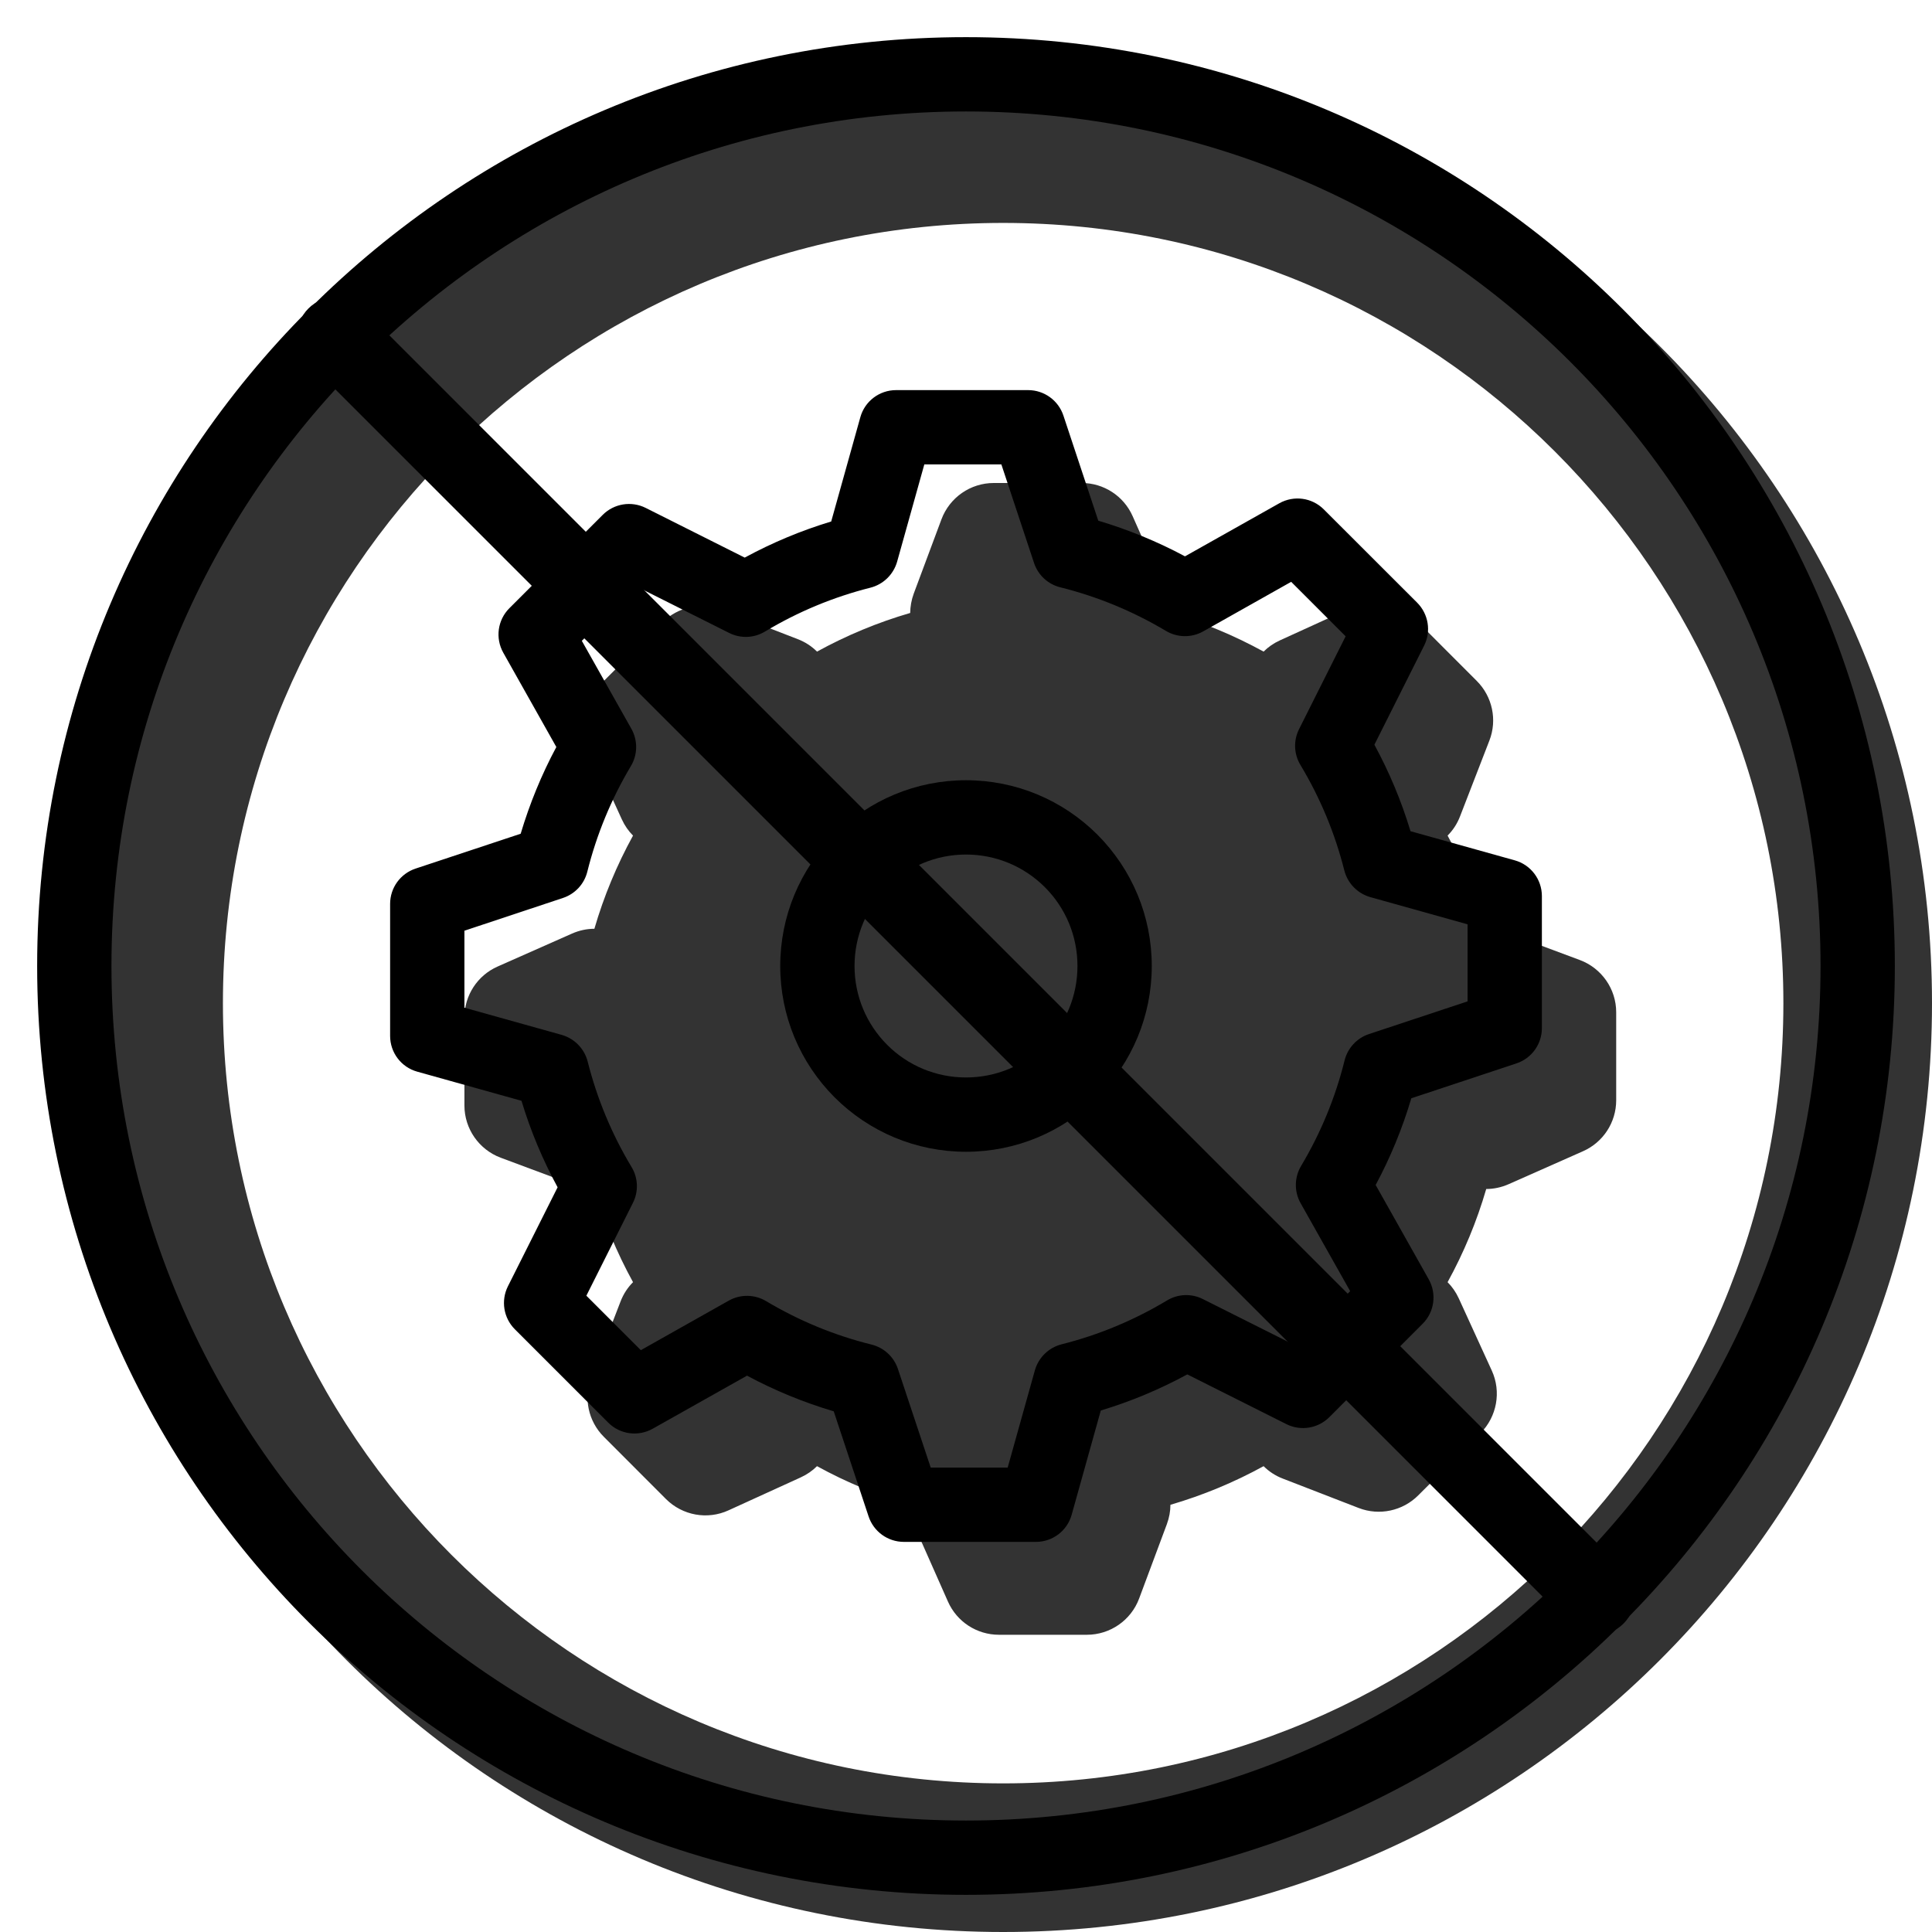 <svg width="20" height="20" viewBox="0 0 26 26" fill="none" xmlns="http://www.w3.org/2000/svg"><path opacity="0.8" fill-rule="evenodd" clip-rule="evenodd" d="M13.5 26C20.404 26 26 20.404 26 13.5C26 6.596 20.404 1 13.5 1C6.596 1 1 6.596 1 13.5C1 20.404 6.596 26 13.5 26ZM13.5 24C19.299 24 24 19.299 24 13.5C24 7.701 19.299 3 13.5 3C7.701 3 3 7.701 3 13.5C3 19.299 7.701 24 13.5 24Z" fill="currentColor"/><g transform="translate(3, 3)"><g opacity="0.8"><path fill-rule="evenodd" clip-rule="evenodd" d="M11.558 3.5C11.854 3.5 12.123 3.675 12.243 3.947L12.686 4.947C12.73 5.047 12.751 5.149 12.751 5.249C13.188 5.376 13.608 5.551 14.005 5.769C14.066 5.708 14.139 5.657 14.224 5.618L15.195 5.175C15.48 5.044 15.815 5.105 16.037 5.326L16.874 6.164C17.084 6.374 17.151 6.688 17.044 6.965L16.649 7.985C16.61 8.087 16.552 8.174 16.481 8.245C16.699 8.642 16.874 9.062 17.001 9.499C17.087 9.499 17.175 9.515 17.262 9.547L18.262 9.92C18.555 10.03 18.75 10.31 18.75 10.623V11.807C18.75 12.104 18.575 12.373 18.303 12.493L17.303 12.936C17.203 12.98 17.101 13.001 17.001 13.001C16.874 13.438 16.699 13.858 16.481 14.255C16.542 14.316 16.593 14.389 16.632 14.474L17.076 15.445C17.206 15.729 17.145 16.065 16.924 16.287L16.086 17.124C15.876 17.334 15.562 17.401 15.285 17.294L14.265 16.899C14.163 16.86 14.076 16.802 14.005 16.731C13.608 16.949 13.188 17.123 12.751 17.251C12.751 17.337 12.735 17.425 12.703 17.512L12.33 18.512C12.221 18.805 11.94 19 11.627 19H10.443C10.146 19 9.877 18.825 9.757 18.553L9.314 17.553C9.27 17.453 9.249 17.351 9.249 17.251C8.812 17.124 8.392 16.949 7.995 16.731C7.934 16.792 7.861 16.843 7.776 16.882L6.805 17.325C6.521 17.456 6.185 17.395 5.963 17.174L5.126 16.336C4.916 16.126 4.85 15.812 4.957 15.535L5.351 14.515C5.39 14.413 5.448 14.326 5.519 14.255C5.301 13.858 5.126 13.438 4.999 13.001C4.913 13.001 4.825 12.985 4.738 12.953L3.738 12.58C3.445 12.47 3.25 12.19 3.25 11.877V10.693C3.25 10.396 3.425 10.127 3.697 10.007L4.697 9.564C4.797 9.52 4.899 9.499 4.999 9.499C5.126 9.062 5.301 8.642 5.519 8.245C5.458 8.184 5.407 8.111 5.368 8.026L4.925 7.055C4.795 6.771 4.855 6.435 5.077 6.213L5.914 5.376C6.124 5.166 6.438 5.099 6.715 5.206L7.735 5.601C7.837 5.64 7.924 5.698 7.995 5.769C8.392 5.551 8.812 5.376 9.249 5.249C9.25 5.163 9.265 5.075 9.297 4.988L9.67 3.988C9.78 3.695 10.06 3.5 10.373 3.5H11.558Z" fill="currentColor"/></g><path fill-rule="evenodd" clip-rule="evenodd" d="M8.232 11.768C8.698 12.233 9.328 12.5 10 12.5C10.672 12.5 11.302 12.233 11.768 11.768C12.233 11.302 12.5 10.672 12.5 10C12.5 9.328 12.233 8.698 11.768 8.232C11.302 7.767 10.672 7.5 10 7.5C9.328 7.5 8.698 7.767 8.232 8.232C7.767 8.698 7.5 9.328 7.5 10C7.5 10.672 7.767 11.302 8.232 11.768ZM11.061 11.061C10.781 11.341 10.404 11.5 10 11.5C9.596 11.5 9.219 11.341 8.939 11.061C8.66 10.781 8.5 10.404 8.5 10C8.5 9.596 8.66 9.219 8.939 8.939C9.219 8.66 9.596 8.5 10 8.5C10.404 8.5 10.781 8.66 11.061 8.939C11.341 9.219 11.5 9.596 11.5 10C11.5 10.404 11.341 10.781 11.061 11.061Z" fill="black"/><path fill-rule="evenodd" clip-rule="evenodd" d="M14.216 3.773L12.947 4.487C12.576 4.288 12.185 4.128 11.78 4.007L11.311 2.593C11.243 2.388 11.052 2.25 10.836 2.25H9.059C8.835 2.25 8.638 2.399 8.578 2.615L8.186 4.018C7.782 4.14 7.392 4.303 7.022 4.504L5.689 3.835C5.497 3.739 5.264 3.776 5.111 3.929L3.855 5.185C3.696 5.344 3.663 5.588 3.773 5.784L4.487 7.053C4.288 7.424 4.128 7.815 4.007 8.22L2.593 8.689C2.388 8.757 2.25 8.948 2.25 9.164V10.941C2.25 11.165 2.399 11.362 2.615 11.422L4.018 11.814C4.14 12.219 4.303 12.608 4.504 12.978L3.835 14.311C3.739 14.504 3.776 14.736 3.929 14.889L5.185 16.145C5.344 16.304 5.588 16.337 5.784 16.227L7.053 15.513C7.424 15.712 7.815 15.873 8.22 15.993L8.689 17.407C8.757 17.612 8.948 17.75 9.164 17.75H10.941C11.165 17.75 11.362 17.601 11.422 17.385L11.814 15.982C12.219 15.86 12.608 15.697 12.978 15.496L14.311 16.165C14.504 16.262 14.736 16.224 14.889 16.072L16.145 14.815C16.304 14.656 16.337 14.412 16.227 14.216L15.513 12.947C15.712 12.576 15.873 12.185 15.993 11.78L17.407 11.311C17.612 11.243 17.75 11.052 17.75 10.836V9.059C17.75 8.835 17.601 8.638 17.385 8.578L15.982 8.186C15.86 7.782 15.697 7.392 15.496 7.022L16.165 5.689C16.262 5.497 16.224 5.264 16.072 5.111L14.815 3.855C14.656 3.696 14.412 3.663 14.216 3.773ZM13.192 5.497L14.376 4.83L15.109 5.563L14.482 6.813C14.405 6.966 14.412 7.148 14.501 7.295C14.766 7.736 14.965 8.213 15.091 8.713C15.135 8.887 15.269 9.024 15.441 9.073L16.75 9.439V10.476L15.423 10.916C15.261 10.97 15.137 11.103 15.095 11.27C14.971 11.771 14.773 12.249 14.51 12.69C14.418 12.844 14.415 13.035 14.503 13.192L15.17 14.376L14.437 15.109L13.187 14.482C13.034 14.405 12.852 14.412 12.705 14.501C12.264 14.766 11.787 14.965 11.287 15.091C11.113 15.135 10.976 15.269 10.927 15.441L10.561 16.75H9.525L9.084 15.423C9.03 15.261 8.897 15.137 8.73 15.095C8.229 14.971 7.751 14.773 7.31 14.51C7.156 14.418 6.965 14.415 6.808 14.503L5.624 15.17L4.891 14.437L5.518 13.187C5.595 13.034 5.588 12.852 5.499 12.705C5.234 12.264 5.035 11.787 4.909 11.287C4.865 11.113 4.731 10.976 4.559 10.927L3.25 10.561V9.525L4.577 9.084C4.739 9.03 4.863 8.897 4.904 8.73C5.029 8.229 5.227 7.751 5.49 7.31C5.582 7.156 5.585 6.965 5.497 6.808L4.83 5.624L5.563 4.891L6.813 5.518C6.966 5.595 7.148 5.588 7.295 5.499C7.736 5.234 8.213 5.035 8.713 4.909C8.887 4.865 9.024 4.731 9.073 4.559L9.439 3.25H10.476L10.916 4.577C10.97 4.739 11.103 4.863 11.27 4.904C11.771 5.029 12.249 5.227 12.69 5.49C12.844 5.582 13.035 5.585 13.192 5.497Z" fill="black"/><path d="M1.151 1.878C0.95 1.677 0.95 1.351 1.151 1.151C1.351 0.95 1.677 0.95 1.878 1.151L18.849 18.122C19.05 18.323 19.05 18.648 18.849 18.849C18.648 19.05 18.323 19.05 18.122 18.849L1.151 1.878Z" fill="black"/></g><path fill-rule="evenodd" clip-rule="evenodd" d="M13 24.5C19.351 24.5 24.5 19.351 24.5 13C24.5 6.649 19.351 1.5 13 1.5C6.649 1.5 1.5 6.649 1.5 13C1.5 19.351 6.649 24.5 13 24.5ZM13 25.5C19.904 25.5 25.5 19.904 25.5 13C25.5 6.096 19.904 0.5 13 0.5C6.096 0.5 0.5 6.096 0.5 13C0.5 19.904 6.096 25.5 13 25.5Z" fill="black"/></svg>